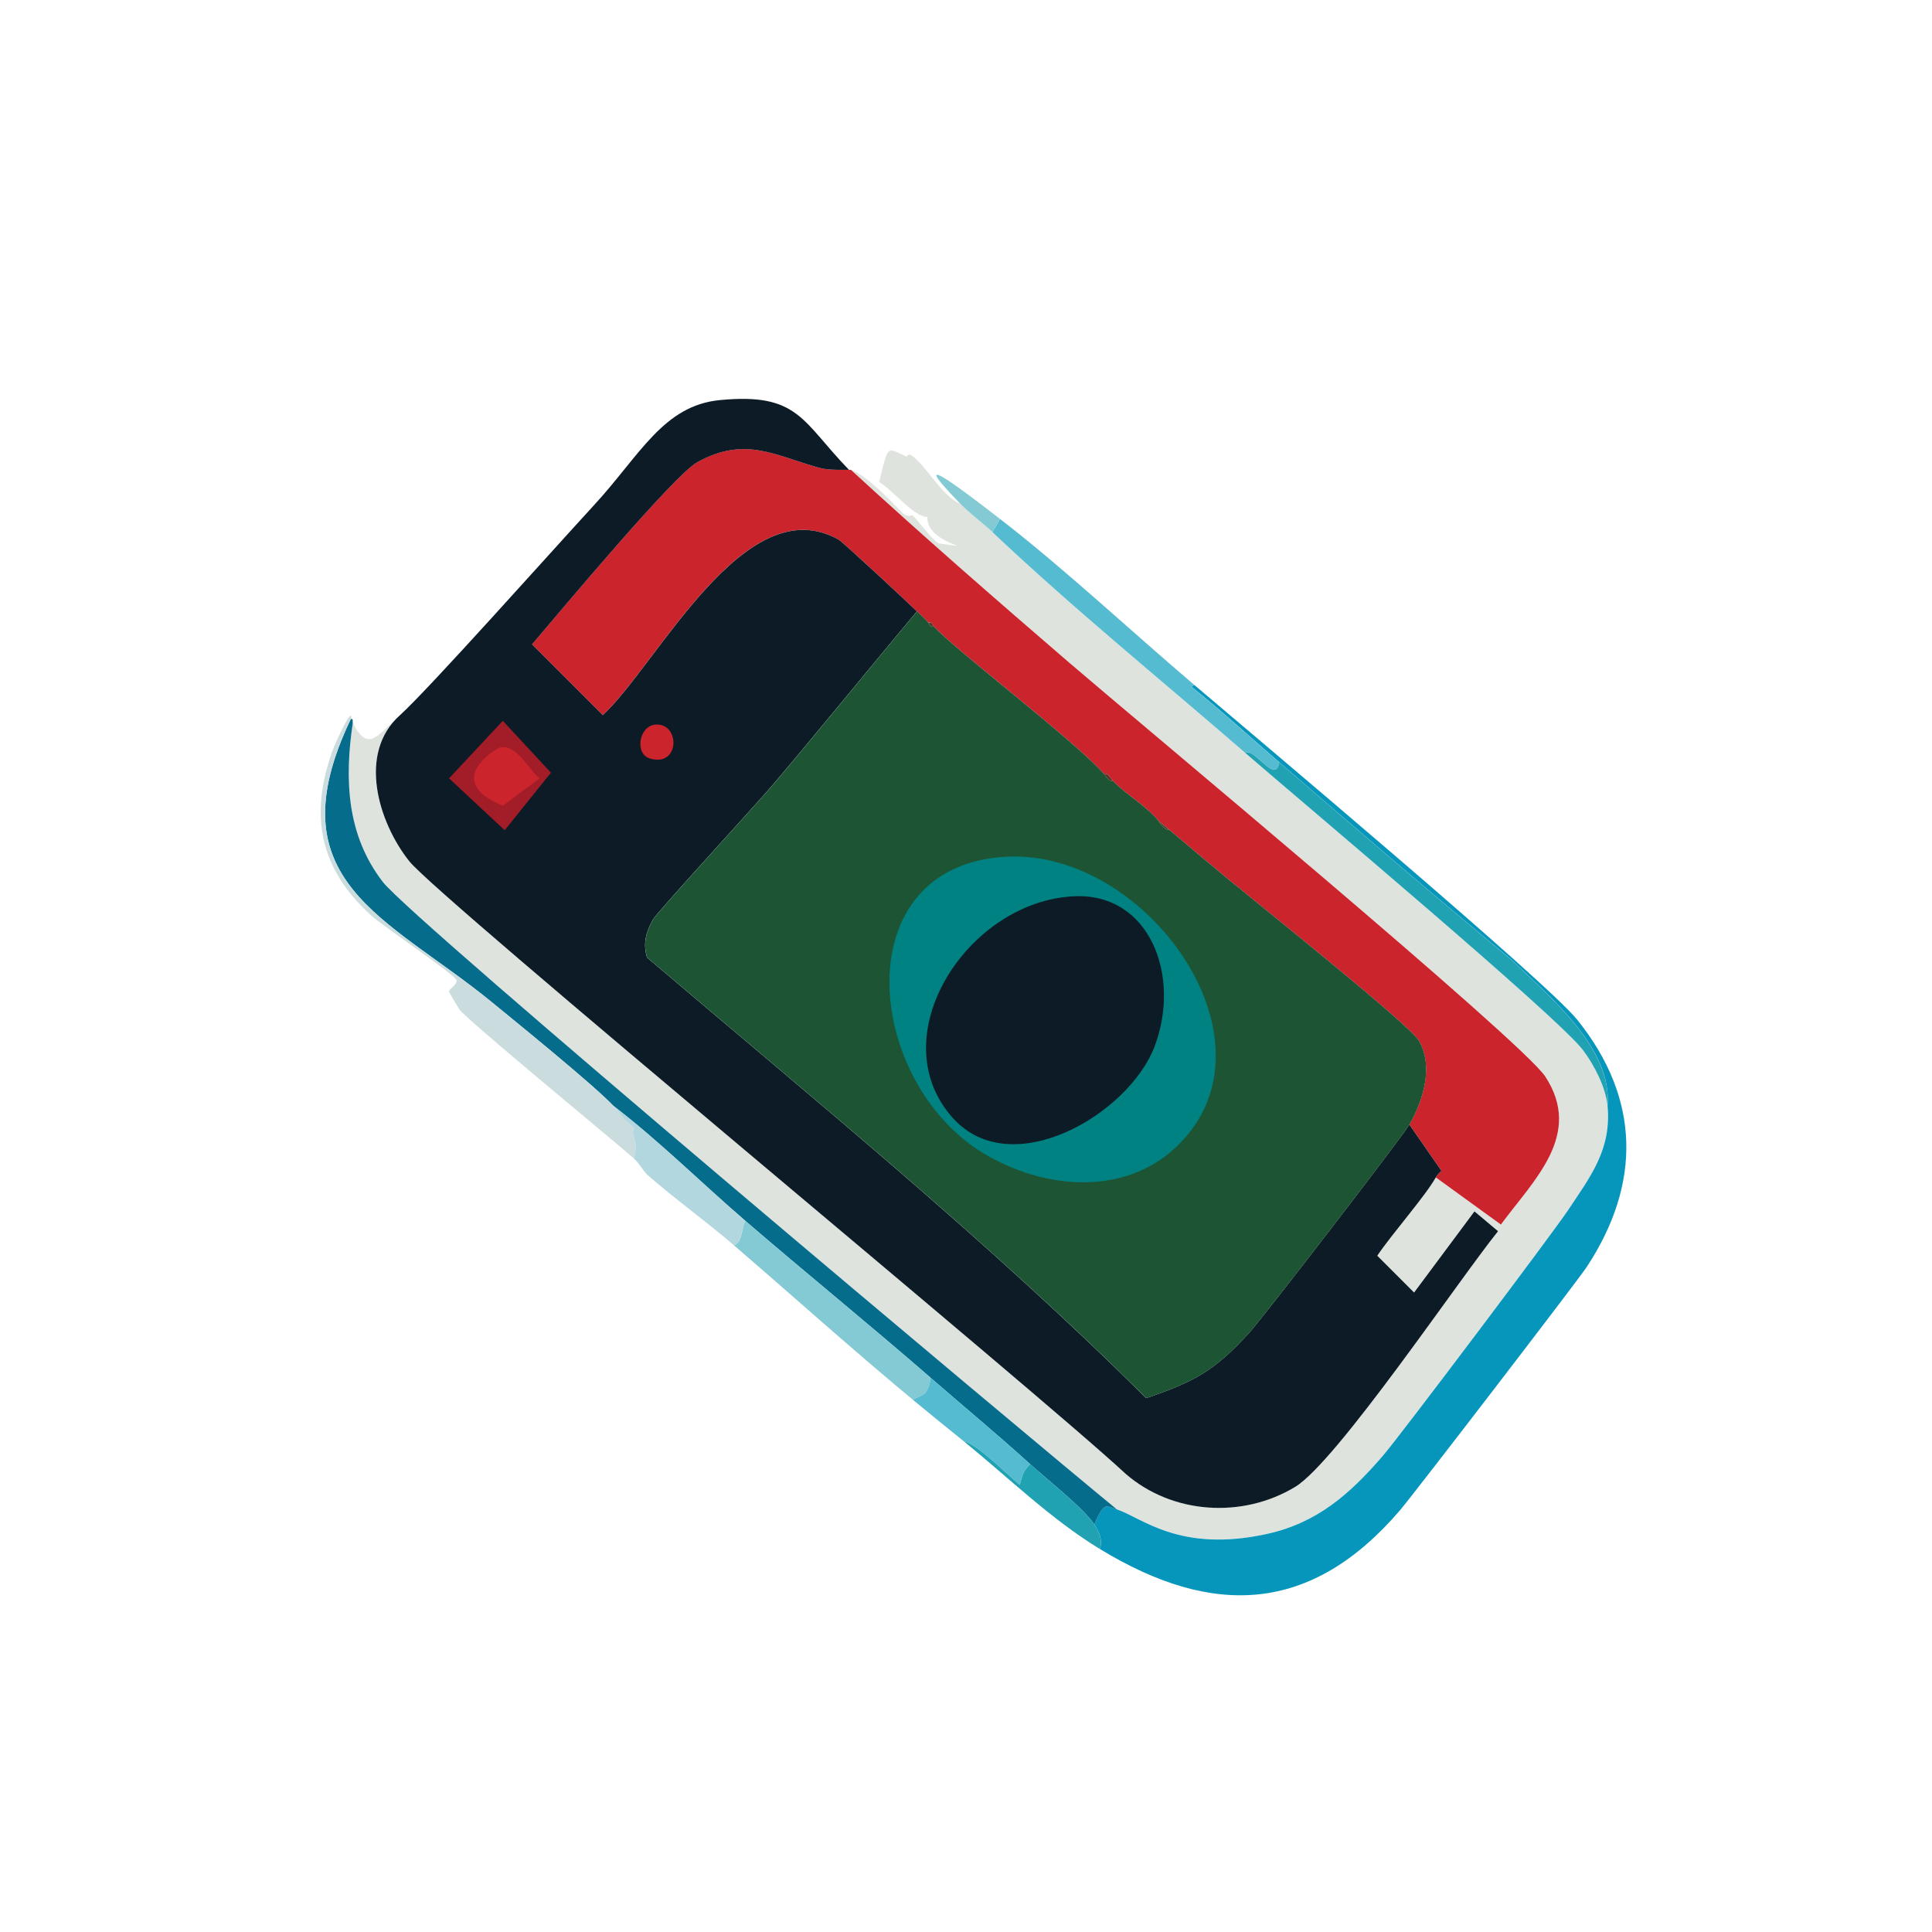 <?xml version="1.0" encoding="UTF-8"?>
<svg id="Layer_1" data-name="Layer 1" xmlns="http://www.w3.org/2000/svg" viewBox="0 0 511.95 511.97">
  <defs>
    <style>
      .cls-1 {
        fill: #4b3e2b;
      }

      .cls-1, .cls-2, .cls-3, .cls-4, .cls-5, .cls-6, .cls-7, .cls-8, .cls-9, .cls-10, .cls-11, .cls-12, .cls-13, .cls-14, .cls-15 {
        stroke-width: 0px;
      }

      .cls-2 {
        fill: #543829;
      }

      .cls-3 {
        fill: #55bbd1;
      }

      .cls-4 {
        fill: #0c1b25;
      }

      .cls-5 {
        fill: #1c5434;
      }

      .cls-6 {
        fill: #0696bc;
      }

      .cls-7 {
        fill: #056c8c;
      }

      .cls-8 {
        fill: #20a2b3;
      }

      .cls-9 {
        fill: #cb242d;
      }

      .cls-10 {
        fill: #cbdcdf;
      }

      .cls-11 {
        fill: #dfe3dd;
      }

      .cls-12 {
        fill: #84cad4;
      }

      .cls-13 {
        fill: #b3d7de;
      }

      .cls-14 {
        fill: #a21d27;
      }

      .cls-15 {
        fill: #008282;
      }
    </style>
  </defs>
  <path class="cls-11" d="M254.48,133.5c2.63,2.7,5.8,4.95,8.5,7.5,21.58,20.39,44.59,39.07,66.99,58.49,15.08,13.07,82.82,69.93,89.49,78.74,2.95,3.9,6.05,9.91,6.5,14.75,1.09,11.58-4.43,18.63-10.5,27.75-4.05,6.09-44.55,59.84-49,64.99-8.68,10.06-17.31,17.79-30.75,20.75-23.17,5.09-33.11-4.31-39.75-6.5-24.96-20.49-186.64-156.13-194.48-166.23-9.65-12.43-10.23-27.22-8-42.25,4.03,8.1,6.51,3.41,12.5-2-11.33,10.05-5.73,28.44,2.5,38.75,7.79,9.75,166.16,140.33,189.73,162.23,12.39,10.81,31.03,11.97,45,3.5,10.96-6.65,43.14-54.56,53.74-67.74l-6.25-5.25-16,21.5-9.75-9.75c3.9-5.83,12.69-15.73,15.5-20.75l17.25,12.5c8.74-11.83,21.87-23.82,11.75-39.25-6.12-9.33-108.15-94.17-126.24-109.74-19.45-16.75-38.84-33.63-57.74-51,4.69,1.54,13.04,10.92,13.75,11.5,1.57,1.29,2.4.42,2.5.5,1.38,1.13,4.9,6.2,7,7.5,12.53,1.64-3.3.38-3-7-3.64-.07-8.97-6.99-12.75-9.25,2.46-10.29,1.99-9.07,7.25-6.75.05.02.51-.78,1-.5,3.94,2.3,8.23,11,13.25,13Z"/>
  <path class="cls-9" d="M224.98,124.5c.16.03.34-.04.5,0,18.91,17.37,38.29,34.25,57.74,51,18.09,15.57,120.12,100.41,126.24,109.74,10.12,15.42-3.01,27.42-11.75,39.25l-17.25-12.5c.41-.72.91-1.2,1.5-1.75l-8.5-12.25c3.68-6.52,6.47-15.44,2.5-22.25-2.37-4.06-40.81-34.75-48-40.75l-2.5-2c-5.16-4.3-10.38-8.65-15.5-13l-3-2.5c-3.43-4.13-8.28-6.69-12-10.5-.72-.74-1.13-2.11-2.5-2-8.09-9.04-40.19-33.44-45-39-.46-.53-.48-1.27-1.5-1-.99-1.13-1.93-1.97-3-3-2.61-2.52-19.52-18.31-20.75-19-24.82-14.02-47.94,33.02-62.49,46.5q-9.37-9.37-18.75-18.75c7.32-8.57,37.56-44.8,43.75-48.25,12.75-7.09,20.78-1.7,32.5,1.5,2.72.74,7.37.42,7.75.5Z"/>
  <path class="cls-6" d="M316.47,181.5c17.16,14.6,93.35,78.62,101.49,88.74,16.78,20.88,16.98,43.46,2.5,65.49-2.23,3.4-45.95,60.35-49.5,64.49-23.39,27.28-49.39,28.59-79.49,10.25.71-2.49-.15-4.34-1.5-6.5,2.69-6.13,2.96-5,6-4,6.63,2.19,16.58,11.59,39.75,6.5,13.43-2.95,22.07-10.69,30.75-20.75,4.45-5.15,44.94-58.9,49-64.99,6.07-9.12,11.59-16.17,10.5-27.75,1.25-15.27-14.98-28.54-25.25-38.5-20.82-17.2-41.3-34.84-61.74-52.5-7.74-6.68-15.26-13.61-23.25-20l.75-.5Z"/>
  <path class="cls-7" d="M93.49,191.5c-2.23,15.03-1.65,29.81,8,42.25,7.85,10.11,169.53,145.74,194.48,166.23-3.04-1-3.31-2.13-6,4-2.56-4.11-12.94-12.31-17-16-8.65-7.87-17.68-15.32-26.5-23-16.15-14.05-32.78-27.53-49-41.5-11.71-10.09-22.71-21.06-35-30.5-4.77-5.12-25.17-21.71-32.25-27.5-27.53-22.51-57.96-31.84-37.25-74.99.79-.04.38.75.5,1Z"/>
  <path class="cls-10" d="M92.99,190.5c-20.71,43.16,9.71,52.49,37.25,74.99,7.08,5.79,27.48,22.37,32.25,27.5,1.79,1.93,3.07,4.36,5.5,5.75-1.02,3.11,1.37,2.54,0,8.25-6.81-5.95-43.89-36.39-46.25-39.5-.17-.22-2.76-4.48-2.75-4.75.03-.66,2.22-1.92,2-3-.28-1.4-19.47-14.25-22.75-17.25-13.45-12.3-16.28-26.14-10.25-43.25,1.15-3.26,5.65-12.5,5-8.75Z"/>
  <path class="cls-12" d="M246.48,364.98c.13,1.19-.38,2.78-1,3.75-.73,1.16-2.54,1.44-3.5,2.25-16.13-13.37-31.63-27.34-47.5-41,2.31-.78,2.02-4.69,3-6.5,16.21,13.97,32.84,27.44,49,41.5Z"/>
  <path class="cls-3" d="M316.47,181.5l-.75.5c7.99,6.39,15.51,13.32,23.25,20-.93,6.06-6.66-4.12-9-2.5-22.41-19.43-45.42-38.11-66.99-58.49l2-3.5c16.91,13.05,34.96,29.93,51.5,44Z"/>
  <path class="cls-13" d="M197.48,323.48c-.98,1.81-.69,5.72-3,6.5-7.35-6.33-15.46-12.14-22.75-18.5-1.25-1.09-2.45-3.37-3.75-4.5,1.37-5.71-1.02-5.14,0-8.25-2.43-1.39-3.71-3.82-5.5-5.75,12.29,9.44,23.28,20.41,35,30.5Z"/>
  <path class="cls-3" d="M272.97,387.98c-1.89,1.87-2.05,3.03-2.75,5.5-3.97-3.38-11.62-11-14.75-11.5-4.51-3.66-9.03-7.29-13.5-11,.96-.81,2.76-1.09,3.5-2.25.62-.97,1.13-2.56,1-3.75,8.82,7.68,17.85,15.13,26.5,23Z"/>
  <path class="cls-8" d="M272.97,387.98c4.06,3.69,14.43,11.88,17,16,1.35,2.16,2.21,4.01,1.5,6.5-13.06-7.96-24.18-18.89-36-28.5,3.12.5,10.78,8.11,14.75,11.5.7-2.47.86-3.63,2.75-5.5Z"/>
  <path class="cls-12" d="M264.98,137.5l-2,3.5c-2.7-2.55-5.87-4.8-8.5-7.5-16.55-17.02,3.64-1.29,10.5,4Z"/>
  <path class="cls-8" d="M338.97,202c20.44,17.65,40.92,35.29,61.74,52.5,10.27,9.96,26.49,23.23,25.25,38.5-.45-4.84-3.55-10.85-6.5-14.75-6.67-8.81-74.42-65.67-89.49-78.74,2.33-1.62,8.07,8.56,9,2.5Z"/>
  <g>
    <path class="cls-4" d="M224.98,124.5c-.38-.08-5.03.24-7.75-.5-11.72-3.2-19.75-8.59-32.5-1.5-6.19,3.44-36.43,39.68-43.75,48.25q9.37,9.37,18.75,18.75c14.55-13.47,37.68-60.52,62.49-46.5,1.22.69,18.14,16.48,20.75,19-12.71,15.2-25.2,30.62-38,45.75-4.66,5.51-30.83,33.89-32,36-1.8,3.26-2.65,6.33-1.5,10,44.78,38.08,90.56,75.24,132.24,116.74,12.89-4.38,18.16-7.31,27.25-17.25,3.61-3.94,40.78-52.21,42.5-55.24l8.5,12.25c-.59.55-1.09,1.03-1.5,1.75-2.81,5.02-11.6,14.92-15.5,20.75l9.75,9.75,16-21.5,6.25,5.25c-10.6,13.18-42.79,61.1-53.74,67.74-13.96,8.47-32.61,7.31-45-3.5-23.58-21.91-181.94-152.48-189.73-162.23-8.23-10.3-13.82-28.7-2.5-38.75,7.61-6.87,40.32-43.59,51.5-55.74,12.09-13.15,18.26-26.3,33.25-27.75,20.95-2.02,21.74,5.65,34.25,18.5Z"/>
    <path class="cls-9" d="M173.73,192c6.57-.44,6.48,11.38-1.5,9-4.16-1.24-2.92-8.7,1.5-9Z"/>
    <g>
      <path class="cls-14" d="M133.24,191l12.75,13.75-12.25,15.25-14.75-13.75,14.25-15.25Z"/>
      <path class="cls-9" d="M132.74,198c4.32-.61,7.32,5.91,10.25,8.25l-9.75,7.25c-16.2-6.6-1.69-15.33-.5-15.5Z"/>
    </g>
  </g>
  <g>
    <path class="cls-5" d="M245.98,165c.46.52.47,1.28,1.5,1,4.8,5.56,36.9,29.95,45,39,.7.78,1.15,2.08,2.5,2,3.72,3.8,8.57,6.37,12,10.5,1.64,2.64,2.85,2.37,3,2.5,5.12,4.35,10.34,8.69,15.5,13,.83.69,1.71,1.34,2.5,2,7.19,5.99,45.63,36.68,48,40.75,3.97,6.81,1.18,15.73-2.5,22.25-1.71,3.03-38.89,51.3-42.5,55.24-9.08,9.94-14.36,12.87-27.25,17.25-41.67-41.5-87.46-78.66-132.24-116.74-1.15-3.67-.3-6.74,1.5-10,1.17-2.11,27.34-30.49,32-36,12.8-15.12,25.28-30.54,38-45.75,1.07,1.03,2.01,1.87,3,3Z"/>
    <path class="cls-1" d="M309.97,219.99c-.15-.13-1.36.14-3-2.5l3,2.5Z"/>
    <path class="cls-2" d="M294.97,207c-1.35.08-1.8-1.22-2.5-2,1.37-.11,1.78,1.26,2.5,2Z"/>
    <path class="cls-1" d="M327.97,234.99c-.79-.66-1.67-1.31-2.5-2l2.5,2Z"/>
    <path class="cls-2" d="M247.48,166c-1.03.28-1.04-.48-1.5-1,1.02-.27,1.04.47,1.5,1Z"/>
    <g>
      <path class="cls-15" d="M267.22,226.99c35.34-1.44,69.83,44.72,48.25,72.74-13.38,17.38-36.75,16.45-54.24,6.25-32.34-18.86-37.77-77.21,6-78.99Z"/>
      <path class="cls-4" d="M284.72,237.49c19.98-.83,28.28,21.11,21.25,39.75-6.79,17.99-37.94,36.33-53.49,19-19.29-21.5,3.88-57.56,32.25-58.74Z"/>
    </g>
  </g>
</svg>